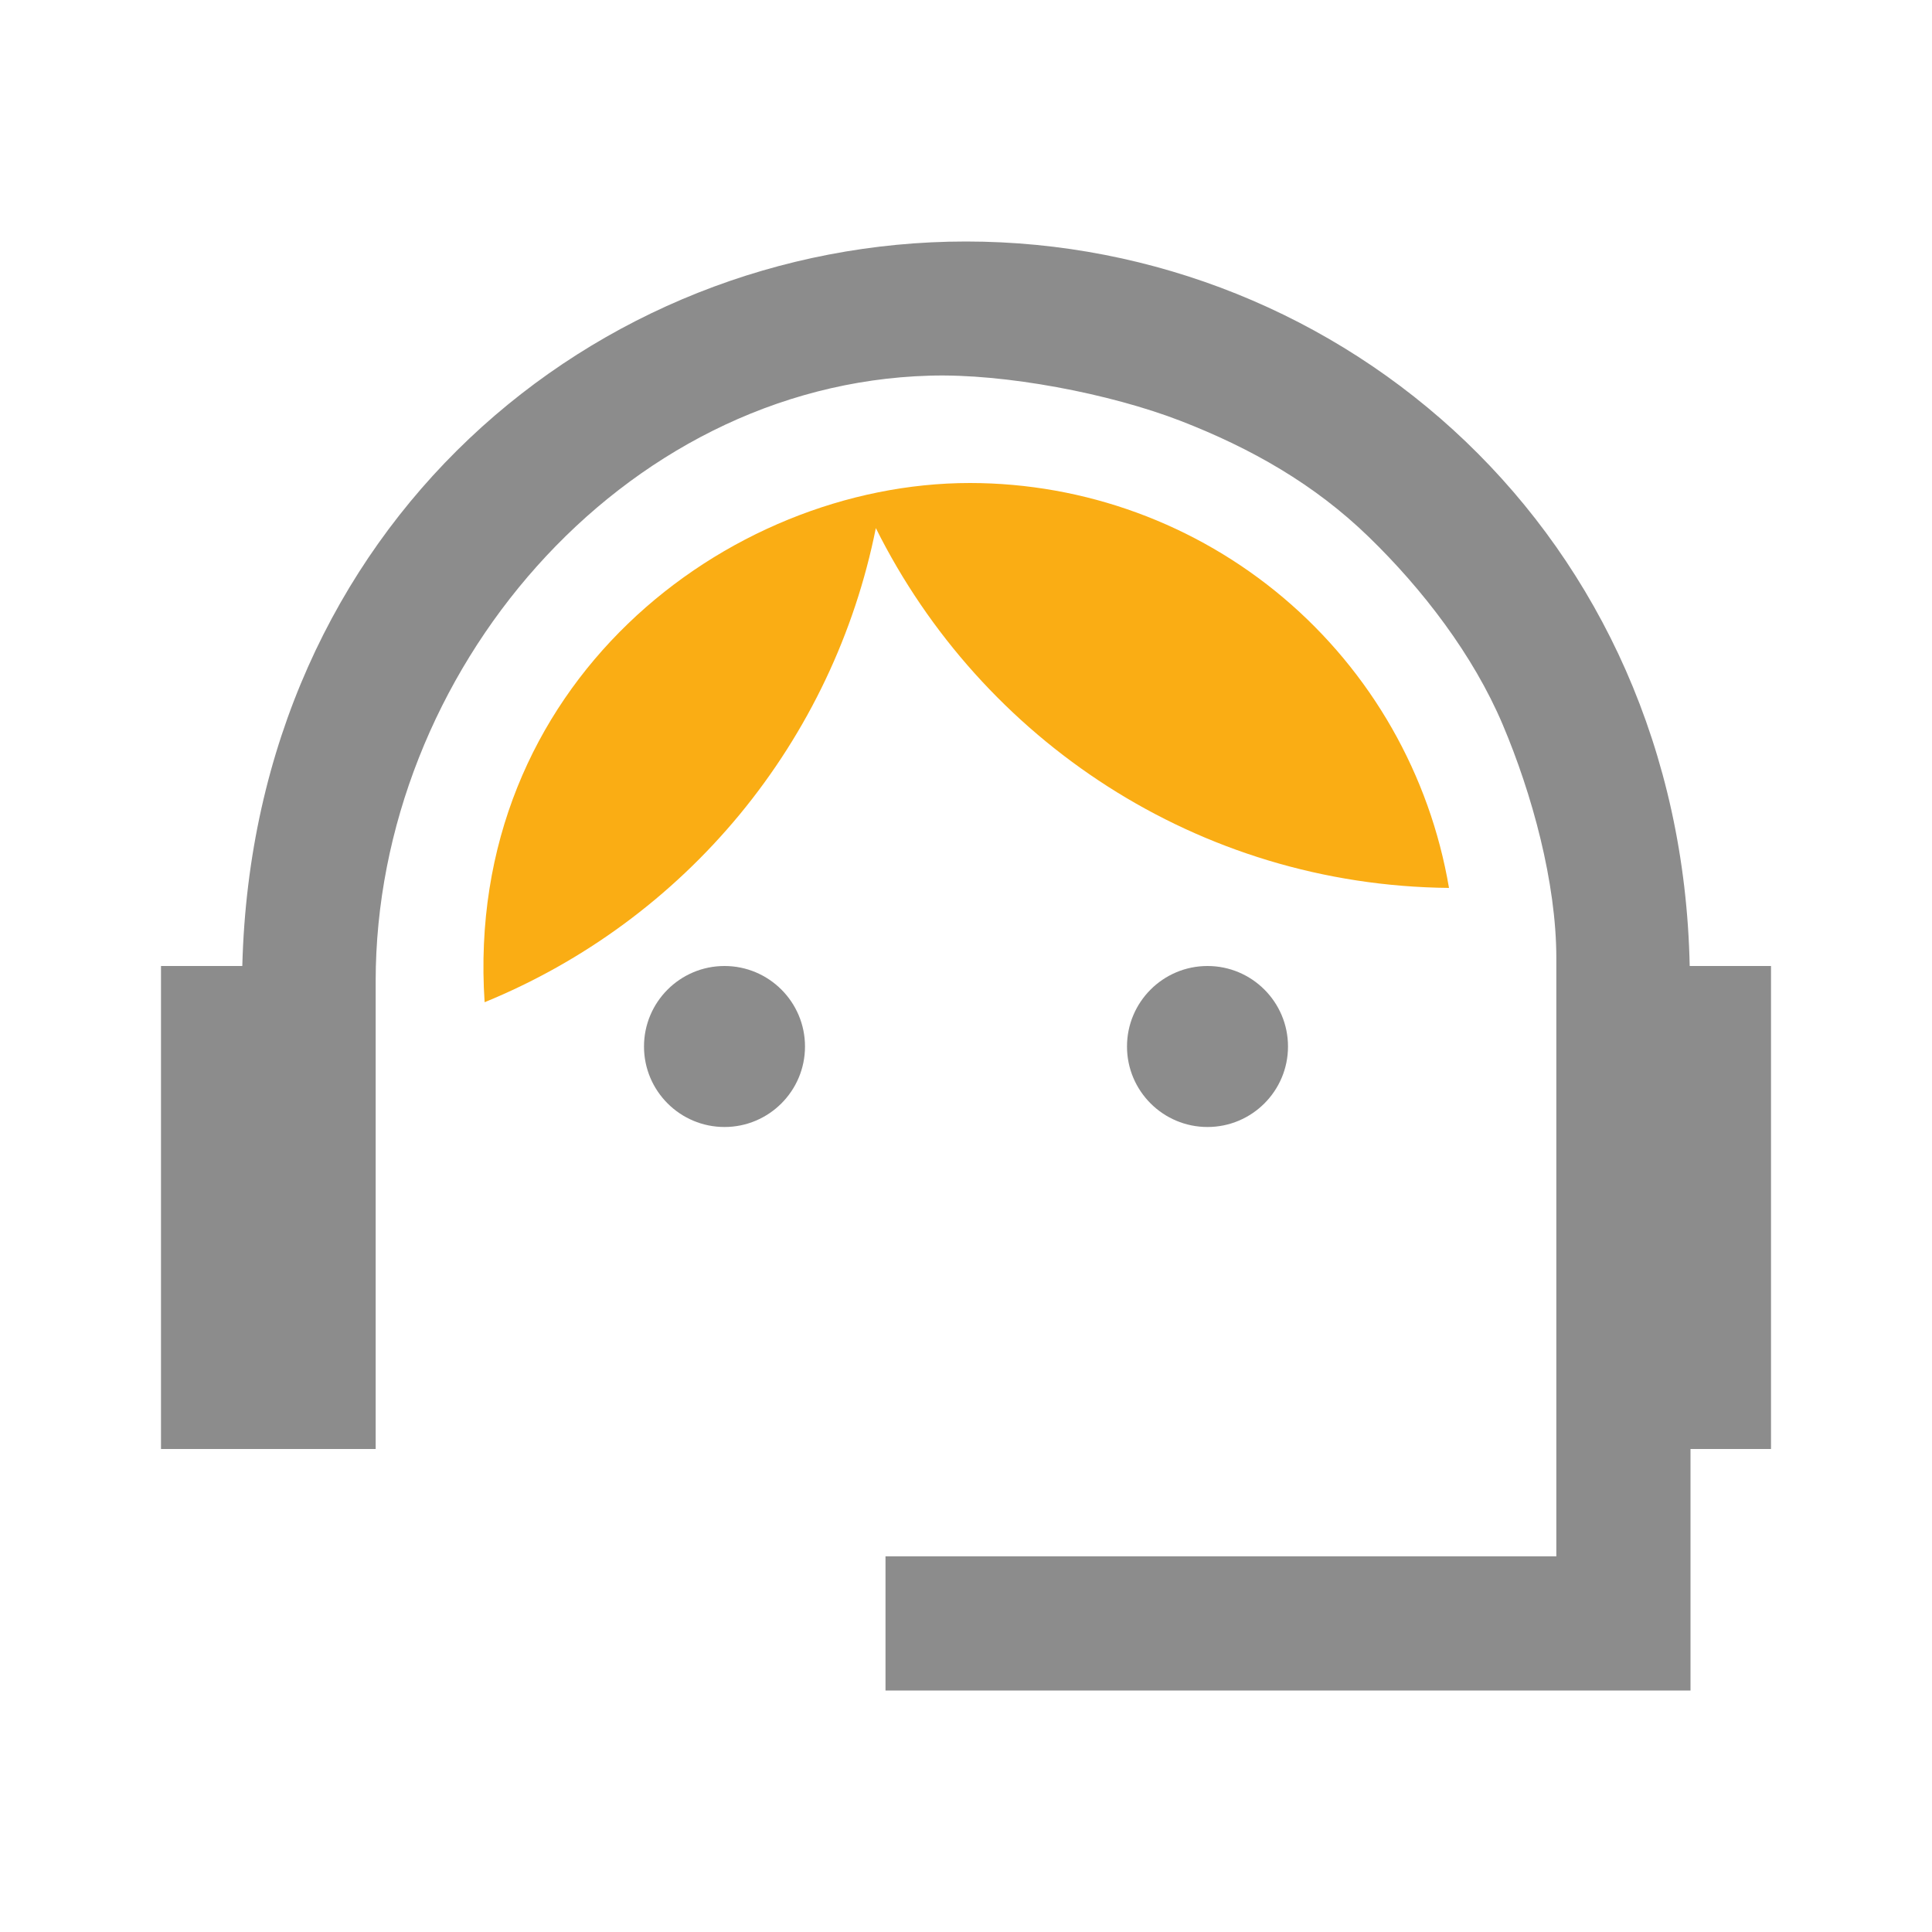 <svg width="36" height="36" viewBox="0 0 36 36" fill="none" xmlns="http://www.w3.org/2000/svg">
<path d="M13.5 21C14.328 21 15 20.328 15 19.5C15 18.672 14.328 18 13.5 18C12.672 18 12 18.672 12 19.5C12 20.328 12.672 21 13.5 21Z" fill="#8C8C8C"/>
<path d="M22.5 21C23.328 21 24 20.328 24 19.5C24 18.672 23.328 18 22.5 18C21.672 18 21 18.672 21 19.5C21 20.328 21.672 21 22.5 21Z" fill="#8C8C8C"/>
<path d="M27 16.545C26.642 14.436 25.55 12.522 23.917 11.141C22.283 9.76 20.214 9.002 18.075 9C13.53 9 8.64 12.765 9.03 18.675C10.88 17.918 12.513 16.715 13.785 15.174C15.057 13.632 15.928 11.8 16.32 9.84C18.285 13.785 22.32 16.5 27 16.545Z" fill="#FAAD14"/>
<path d="M31.485 18C31.32 9.945 25.02 4.5 18 4.5C11.085 4.5 4.725 9.795 4.515 18H3V27H7V18.285C7 12.54 11.575 7.165 17.32 7C18.726 6.957 20.688 7.335 22 7.843C23.312 8.352 24.49 9.021 25.5 10C26.51 10.979 27.451 12.205 28 13.5C28.549 14.795 28.999 16.443 29 17.85V29H16.5V31.5H31.5V27H33V18H31.485Z" fill="#8C8C8C"/>
</svg>

